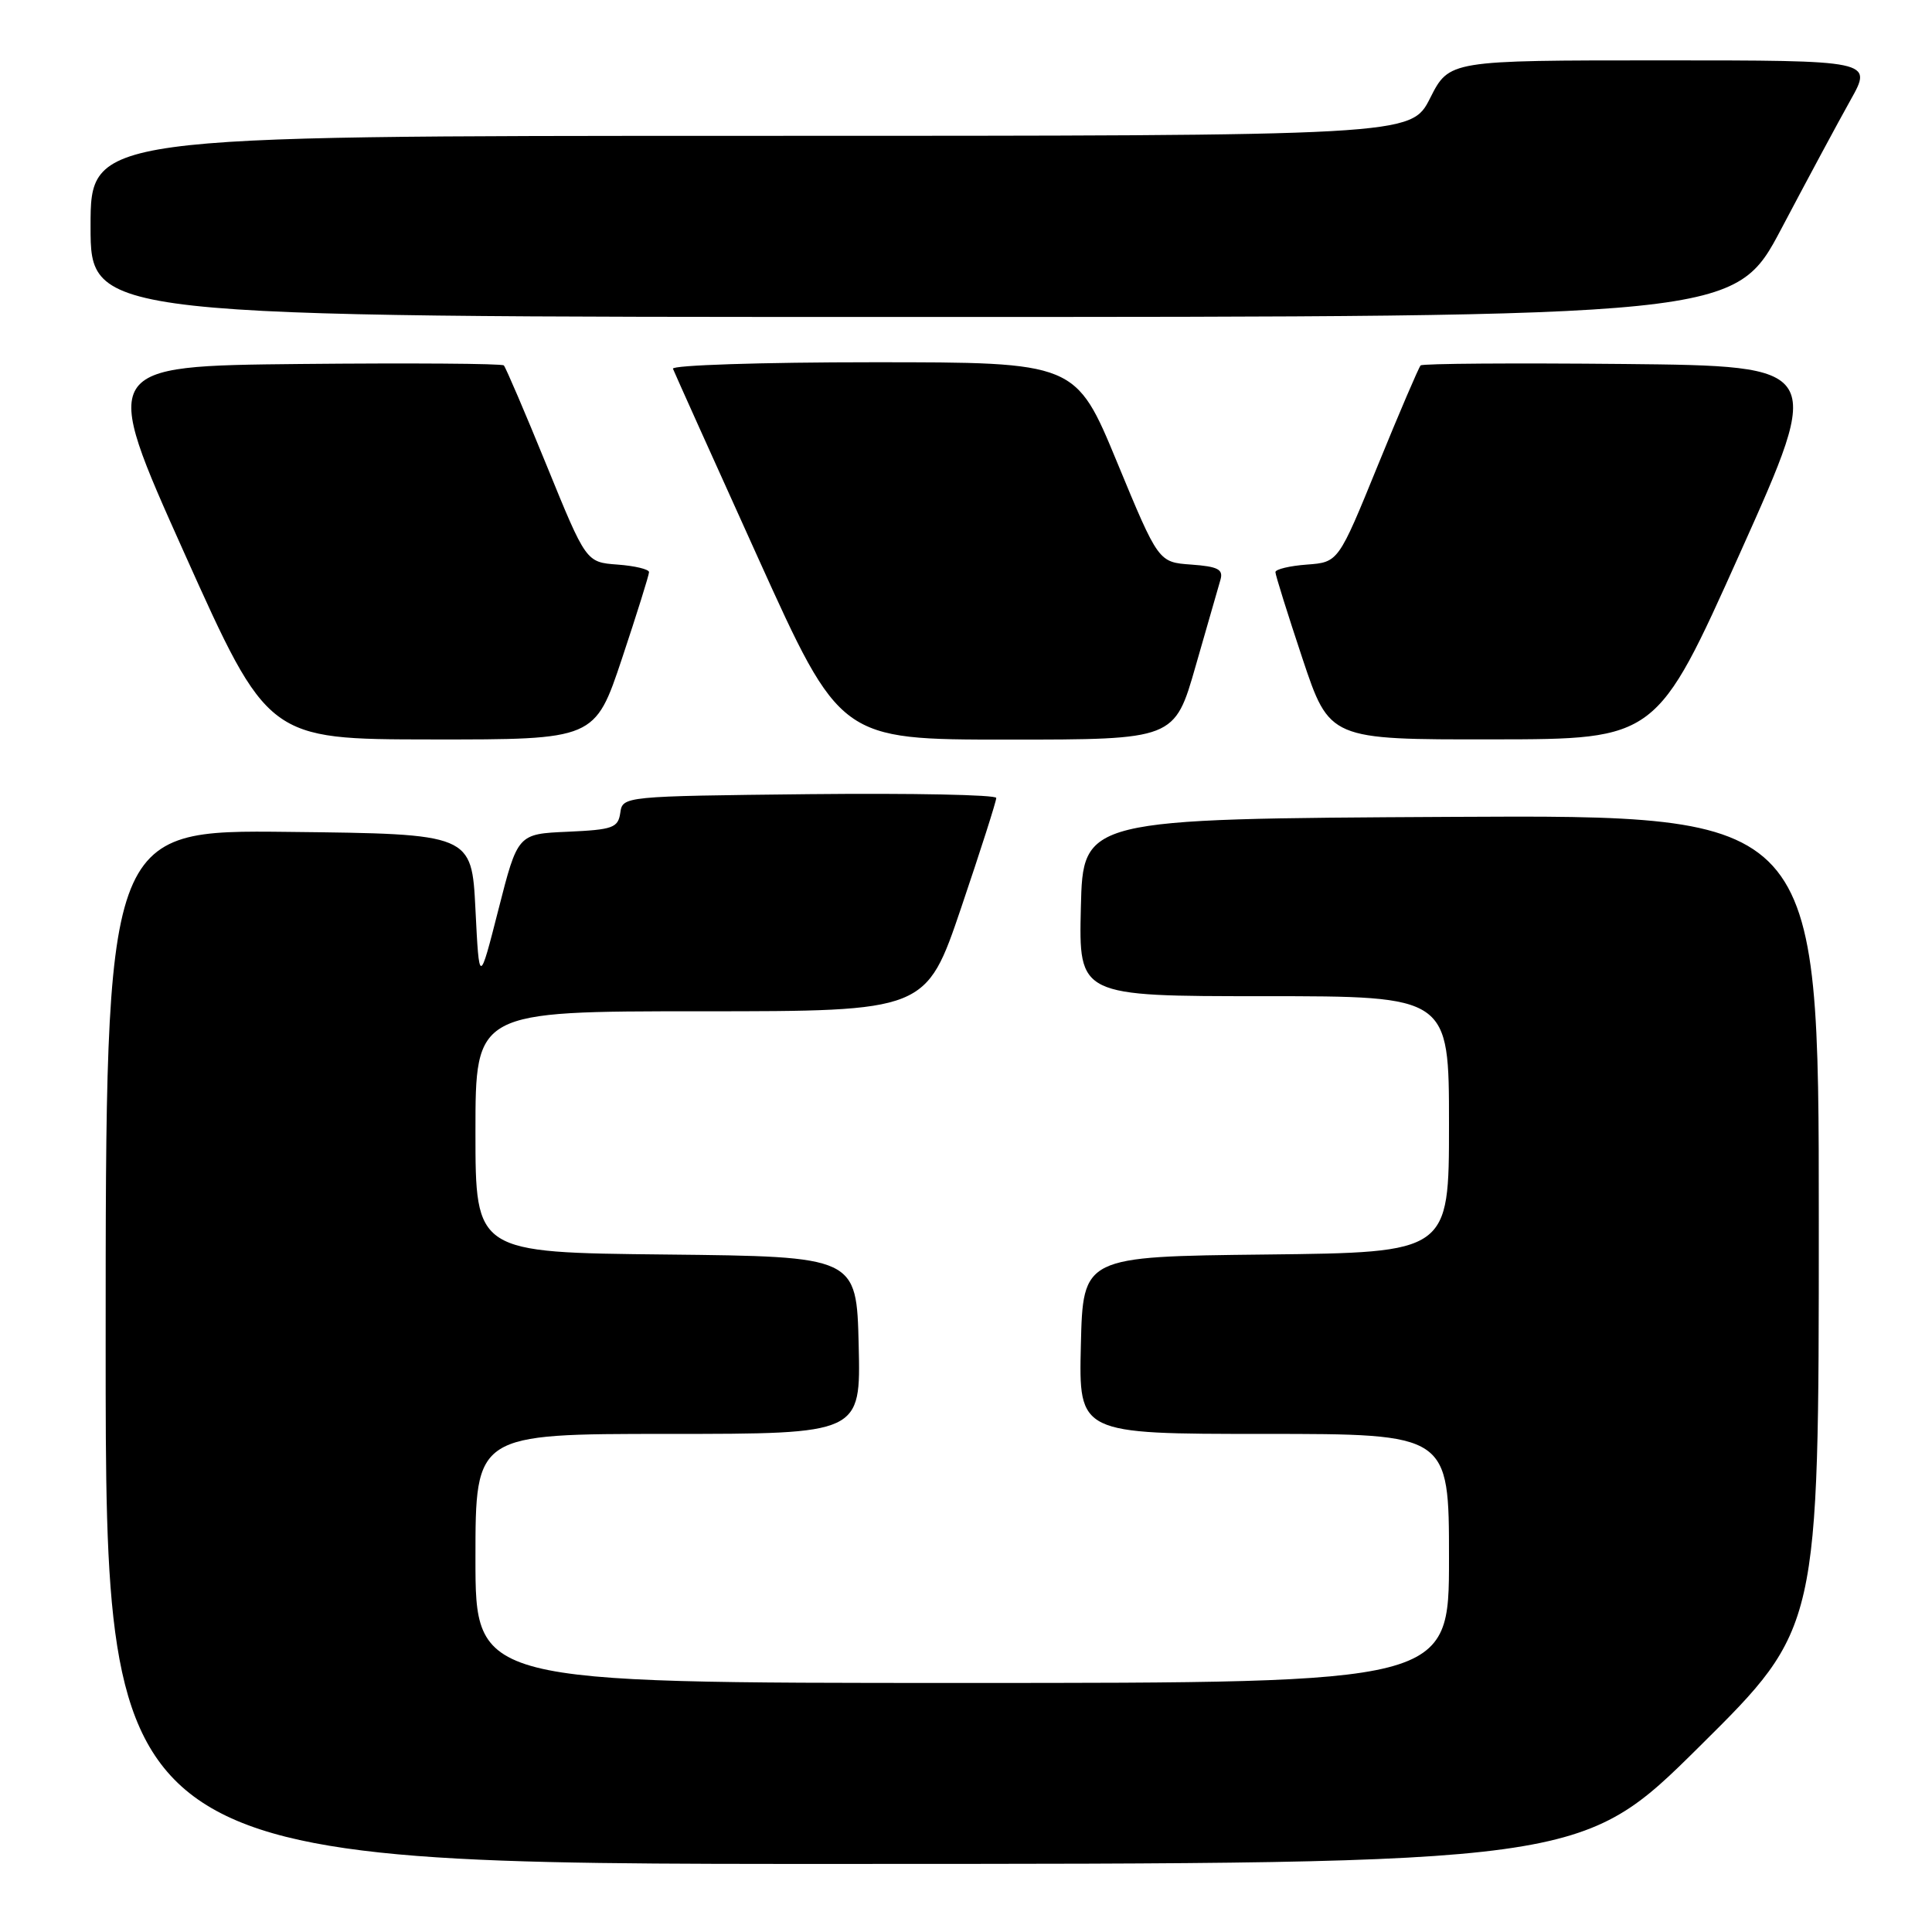 <?xml version="1.0" encoding="UTF-8" standalone="no"?>
<!DOCTYPE svg PUBLIC "-//W3C//DTD SVG 1.1//EN" "http://www.w3.org/Graphics/SVG/1.1/DTD/svg11.dtd" >
<svg xmlns="http://www.w3.org/2000/svg" xmlns:xlink="http://www.w3.org/1999/xlink" version="1.1" viewBox="0 0 256 256">
 <g >
 <path fill="currentColor"
d=" M 225.25 231.36 C 241.00 215.75 241.00 215.75 241.00 161.86 C 241.00 107.98 241.00 107.98 192.25 108.24 C 143.50 108.50 143.50 108.50 143.22 120.25 C 142.94 132.00 142.94 132.00 167.47 132.00 C 192.00 132.00 192.00 132.00 192.00 148.98 C 192.00 165.96 192.00 165.96 167.75 166.23 C 143.50 166.50 143.50 166.50 143.22 178.25 C 142.94 190.00 142.94 190.00 167.47 190.00 C 192.00 190.00 192.00 190.00 192.00 206.50 C 192.00 223.00 192.00 223.00 127.50 223.00 C 63.00 223.00 63.00 223.00 63.00 206.50 C 63.00 190.00 63.00 190.00 88.53 190.00 C 114.06 190.00 114.06 190.00 113.78 178.25 C 113.50 166.50 113.50 166.50 88.25 166.23 C 63.00 165.97 63.00 165.97 63.00 149.98 C 63.00 134.00 63.00 134.00 92.86 134.00 C 122.71 134.00 122.71 134.00 127.37 120.25 C 129.93 112.69 132.02 106.15 132.01 105.73 C 132.00 105.31 120.86 105.09 107.25 105.23 C 82.59 105.50 82.50 105.51 82.19 107.71 C 81.90 109.69 81.21 109.94 75.23 110.21 C 68.60 110.50 68.60 110.50 66.05 120.50 C 63.50 130.50 63.50 130.50 63.00 120.50 C 62.50 110.50 62.50 110.50 38.25 110.23 C 14.00 109.96 14.00 109.96 14.00 178.48 C 14.00 247.00 14.00 247.00 111.75 246.98 C 209.50 246.97 209.50 246.97 225.25 231.36 Z  M 82.42 87.25 C 84.39 81.33 86.00 76.19 86.00 75.81 C 86.00 75.43 84.12 74.98 81.83 74.81 C 77.66 74.50 77.66 74.50 72.44 61.69 C 69.57 54.65 67.01 48.68 66.76 48.42 C 66.51 48.17 54.38 48.09 39.80 48.23 C 13.31 48.50 13.31 48.50 24.40 73.23 C 35.50 97.96 35.50 97.96 57.17 97.98 C 78.83 98.00 78.83 98.00 82.42 87.25 Z  M 158.43 88.25 C 159.97 82.89 161.45 77.74 161.72 76.81 C 162.11 75.44 161.38 75.07 157.85 74.81 C 153.50 74.50 153.50 74.50 148.02 61.25 C 142.54 48.00 142.54 48.00 115.69 48.00 C 100.92 48.00 88.98 48.39 89.17 48.86 C 89.35 49.33 94.41 60.58 100.42 73.86 C 111.34 98.00 111.34 98.00 133.49 98.00 C 155.64 98.00 155.64 98.00 158.43 88.25 Z  M 230.59 73.22 C 241.68 48.50 241.68 48.50 215.19 48.23 C 200.62 48.09 188.49 48.17 188.24 48.42 C 187.99 48.68 185.43 54.65 182.56 61.69 C 177.34 74.50 177.34 74.50 173.17 74.81 C 170.88 74.98 169.00 75.43 169.00 75.81 C 169.00 76.19 170.61 81.33 172.58 87.25 C 176.17 98.00 176.17 98.00 197.83 97.97 C 219.50 97.95 219.50 97.95 230.59 73.22 Z  M 236.07 30.25 C 239.48 23.79 243.59 16.14 245.21 13.25 C 248.15 8.00 248.15 8.00 220.09 8.00 C 192.03 8.00 192.03 8.00 189.50 13.00 C 186.97 18.00 186.97 18.00 99.48 18.00 C 12.00 18.00 12.00 18.00 12.00 30.00 C 12.00 42.00 12.00 42.00 120.93 42.00 C 229.87 42.00 229.87 42.00 236.07 30.25 Z "/>
</g>
</svg>